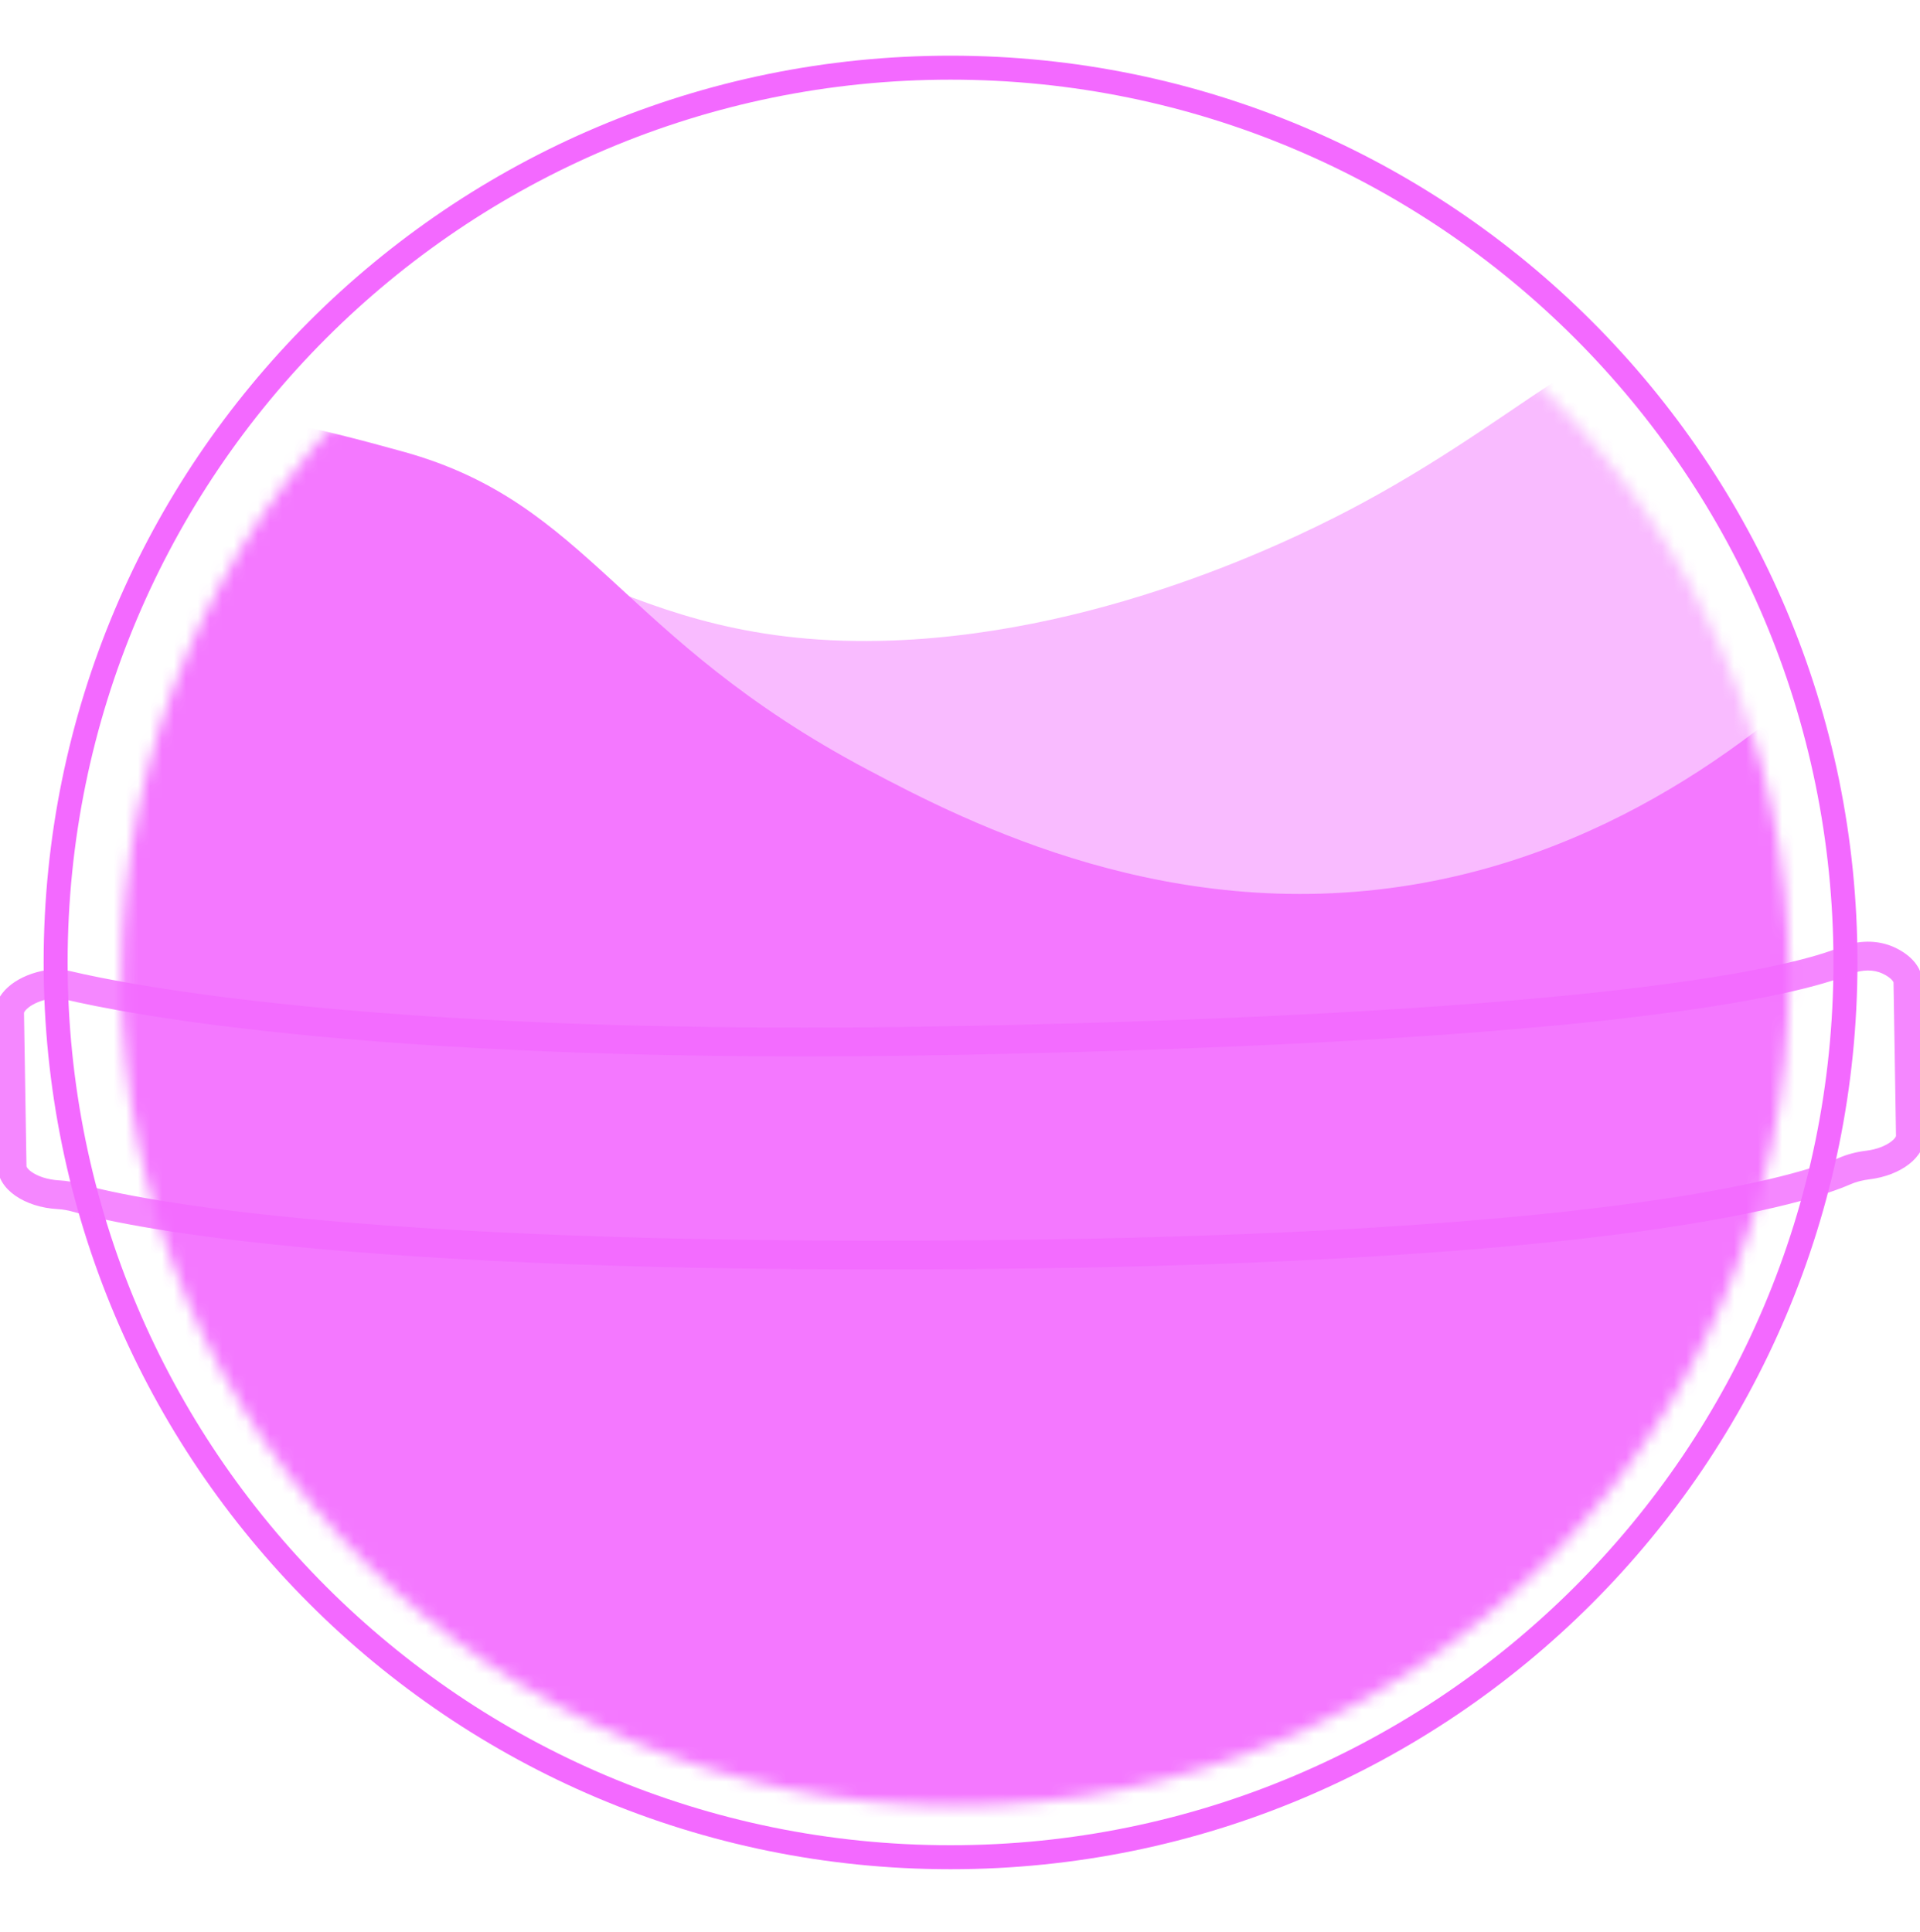 <svg width="160" height="161" viewBox="0 0 160 161" fill="none" xmlns="http://www.w3.org/2000/svg">
  <g clip-path="url(#clip0_201:220)">
  <mask id="mask0_201:220" style="mask-type:alpha" maskUnits="userSpaceOnUse" x="10" y="12" width="140" height="139">
  <path d="M79.6 150.504C117.97 150.504 149.076 119.573 149.076 81.416C149.076 43.26 117.97 12.329 79.6 12.329C41.23 12.329 10.124 43.26 10.124 81.416C10.124 119.573 41.23 150.504 79.6 150.504Z" fill="white"/>
  </mask>
  <g mask="url(#mask0_201:220)">
  <g opacity="0.9">
  <path opacity="0.5" d="M-7.083 79.048C6.657 54.189 19.664 46.979 29.147 45.096C45.347 41.877 50.933 54.265 74.412 53.381C92.746 52.685 108.965 44.391 113.521 41.931C128.649 33.766 134.532 25.547 146.465 26.127C155.64 26.572 162.983 31.958 167.538 36.123C163.914 45.374 157.512 58.906 146.649 71.364C125.838 95.234 102.195 99.628 86.929 102.197C44.184 109.393 9.055 89.814 -7.083 79.048Z" fill="#F369FF"/>
  <path d="M-0.233 42.607C10.235 32.188 18.168 33.366 33.628 37.651C49.173 41.965 51.585 53.175 72.321 64.158C80.719 68.609 97.837 77.376 118.649 73.578C136.422 70.335 149.435 59.287 157.037 51.223C159.017 61.286 162.016 82.89 154.265 104.328C140.884 141.341 95.012 166.5 75.981 161.87C-10.993 155.406 -4.012 58.737 -0.233 42.607Z" fill="#F369FF"/>
  </g>
  </g>
  <path fill-rule="evenodd" clip-rule="evenodd" d="M79.212 153.792C119.847 153.792 152.788 120.851 152.788 80.216C152.788 39.581 119.847 6.64 79.212 6.64C38.577 6.64 5.636 39.581 5.636 80.216C5.636 120.851 38.577 153.792 79.212 153.792ZM154.788 80.216C154.788 121.956 120.952 155.792 79.212 155.792C37.473 155.792 3.636 121.956 3.636 80.216C3.636 38.477 37.473 4.64 79.212 4.64C120.952 4.64 154.788 38.477 154.788 80.216Z" fill="#F369FF"/>
  <g style="mix-blend-mode:screen" opacity="0.8">
  <path fill-rule="evenodd" clip-rule="evenodd" d="M154.16 98.724C154.68 98.496 155.228 98.36 155.792 98.292C158.42 97.972 160.428 96.444 160.4 94.652L160.192 81.828C160.172 80.636 159.252 79.588 157.86 78.952C156.44 78.304 154.804 78.36 153.356 78.948C149.536 80.504 134.56 84.444 79.76 85.52C32.205 86.452 10.469 82.028 5.988 80.968C5.16 80.772 4.304 80.748 3.472 80.928C1.212 81.42 -0.428 82.828 -0.4 84.444L-0.192 97.268C-0.16 99.124 2.048 100.628 4.828 100.776C5.244 100.8 5.656 100.872 6.06 100.988C9.48 101.972 27.504 106.244 81.504 105.772C135.472 105.3 150.892 100.16 154.16 98.724ZM2.208 97.216C2.218 97.256 2.286 97.435 2.656 97.691C3.138 98.025 3.938 98.326 4.956 98.38L4.961 98.38L4.967 98.38C5.568 98.415 6.156 98.519 6.723 98.681L6.724 98.682C9.816 99.572 27.572 103.844 81.484 103.372C135.411 102.901 150.406 97.753 153.195 96.527L153.197 96.526C153.964 96.19 154.745 96.001 155.502 95.91C155.503 95.91 155.504 95.91 155.505 95.91C156.46 95.793 157.188 95.467 157.615 95.133C157.934 94.884 157.992 94.72 158.001 94.681L157.793 81.873C157.788 81.854 157.766 81.802 157.693 81.713C157.562 81.556 157.301 81.336 156.864 81.136C156.135 80.803 155.195 80.792 154.259 81.172C152.048 82.072 147.095 83.476 135.959 84.798C124.782 86.124 107.253 87.381 79.808 87.92L79.808 87.92C32.093 88.855 10.15 84.419 5.436 83.304L5.436 83.304C4.926 83.183 4.434 83.176 3.981 83.274C3.177 83.449 2.601 83.765 2.277 84.055C2.057 84.252 2.009 84.376 2 84.412L2.208 97.216ZM2.206 97.208C2.207 97.208 2.207 97.21 2.207 97.215C2.206 97.21 2.206 97.208 2.206 97.208ZM1.999 84.422C1.998 84.422 1.999 84.419 2 84.413C2 84.419 1.999 84.422 1.999 84.422ZM157.794 81.882C157.794 81.882 157.793 81.879 157.793 81.874C157.794 81.879 157.795 81.882 157.794 81.882ZM158.002 94.672C158.002 94.672 158.002 94.674 158.001 94.679C158.001 94.674 158.002 94.672 158.002 94.672Z" fill="#F369FF"/>
  </g>
  </g>
  <defs>
  <clipPath id="clip0_201:220">
  <rect width="160" height="160" fill="white" transform="translate(0 0.24)"/>
  </clipPath>
  </defs>
</svg>
